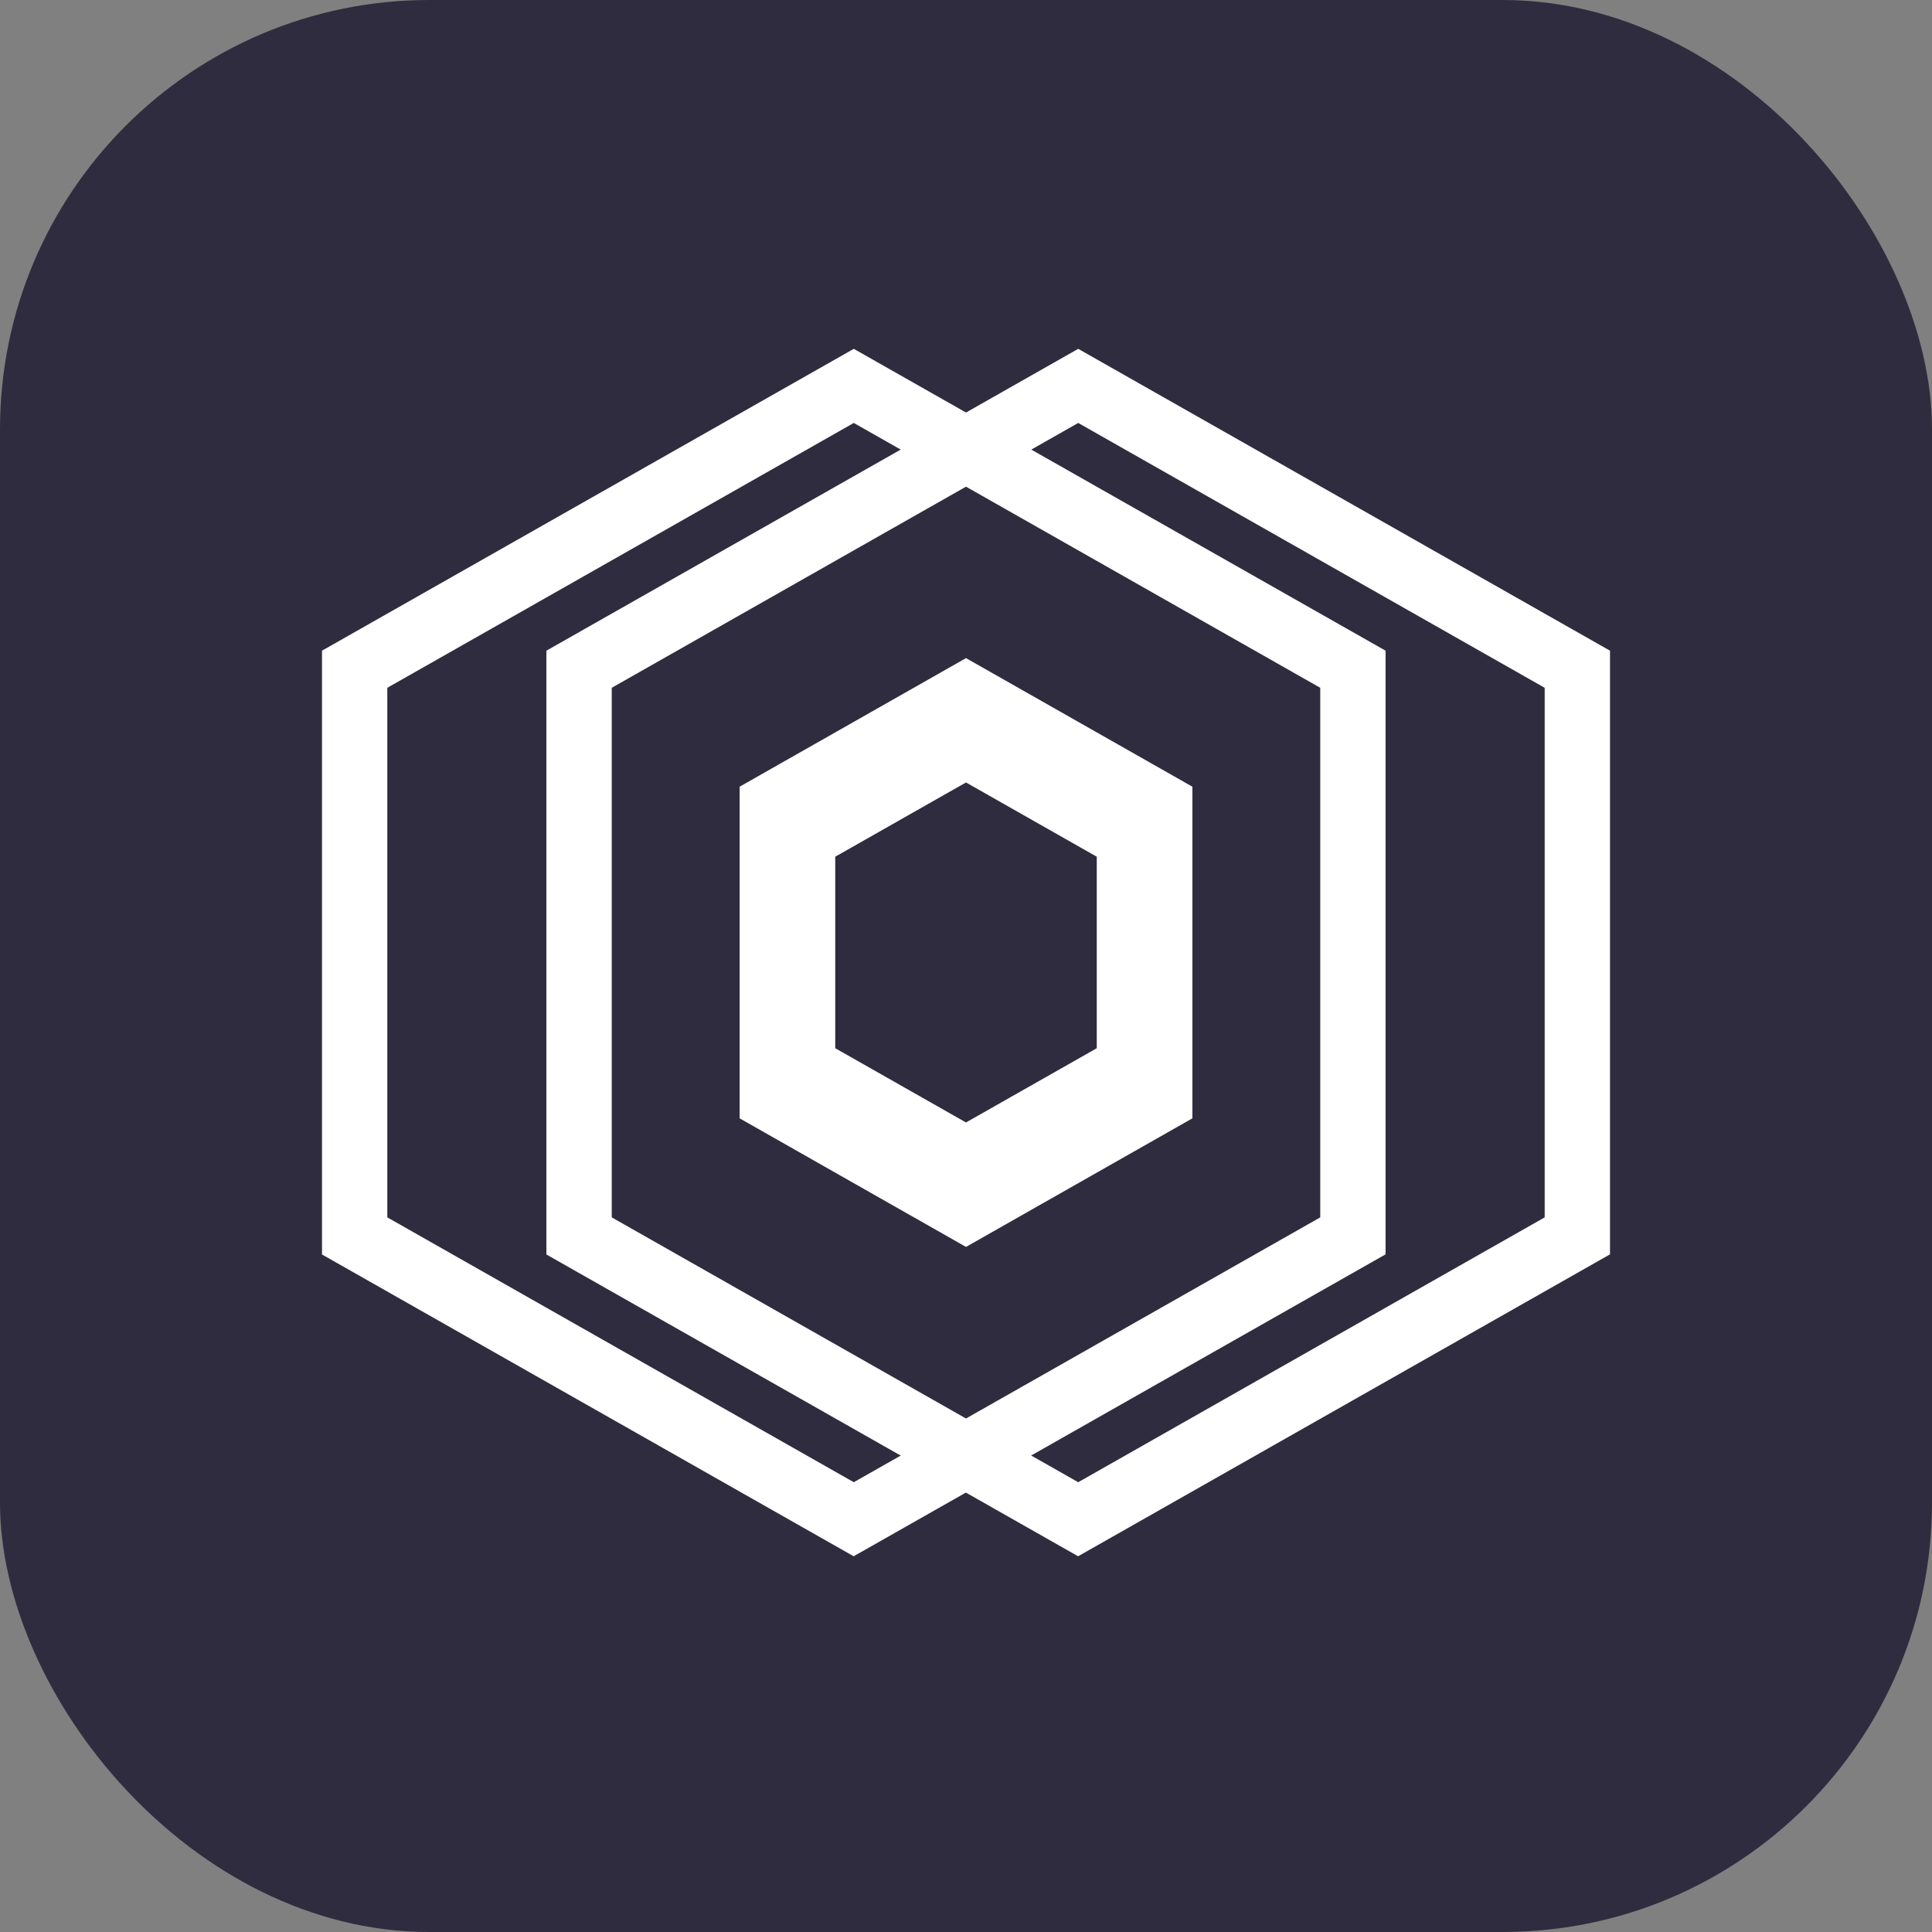 <svg width="72" height="72" viewBox="0 0 72 72" fill="none" xmlns="http://www.w3.org/2000/svg">
<rect x="0" y="0" width="72" height="72" fill="#808080" stroke="none"/>
<rect width="72" height="72" rx="16" fill="#302C3F"/>
<path d="M31.818 58L12 46.751V24.249L31.818 13L51.636 24.249V46.746L31.818 57.995V58ZM14.434 45.368L31.818 55.238L49.202 45.368V25.632L31.818 15.762L14.434 25.632V45.368Z" fill="white"/>
<path d="M40.182 58L20.363 46.751V24.249L40.182 13L60 24.249V46.746L40.182 57.995V58ZM22.798 45.368L40.182 55.238L57.566 45.368V25.632L40.182 15.762L22.798 25.632V45.368Z" fill="white"/>
<path d="M36 24.526L27.564 29.318V41.677L36 46.469L44.437 41.677V29.318L36 24.526ZM40.873 39.064L36 41.831L31.127 39.064V31.927L36 29.16L40.873 31.927V39.064Z" fill="white"/>
</svg>
